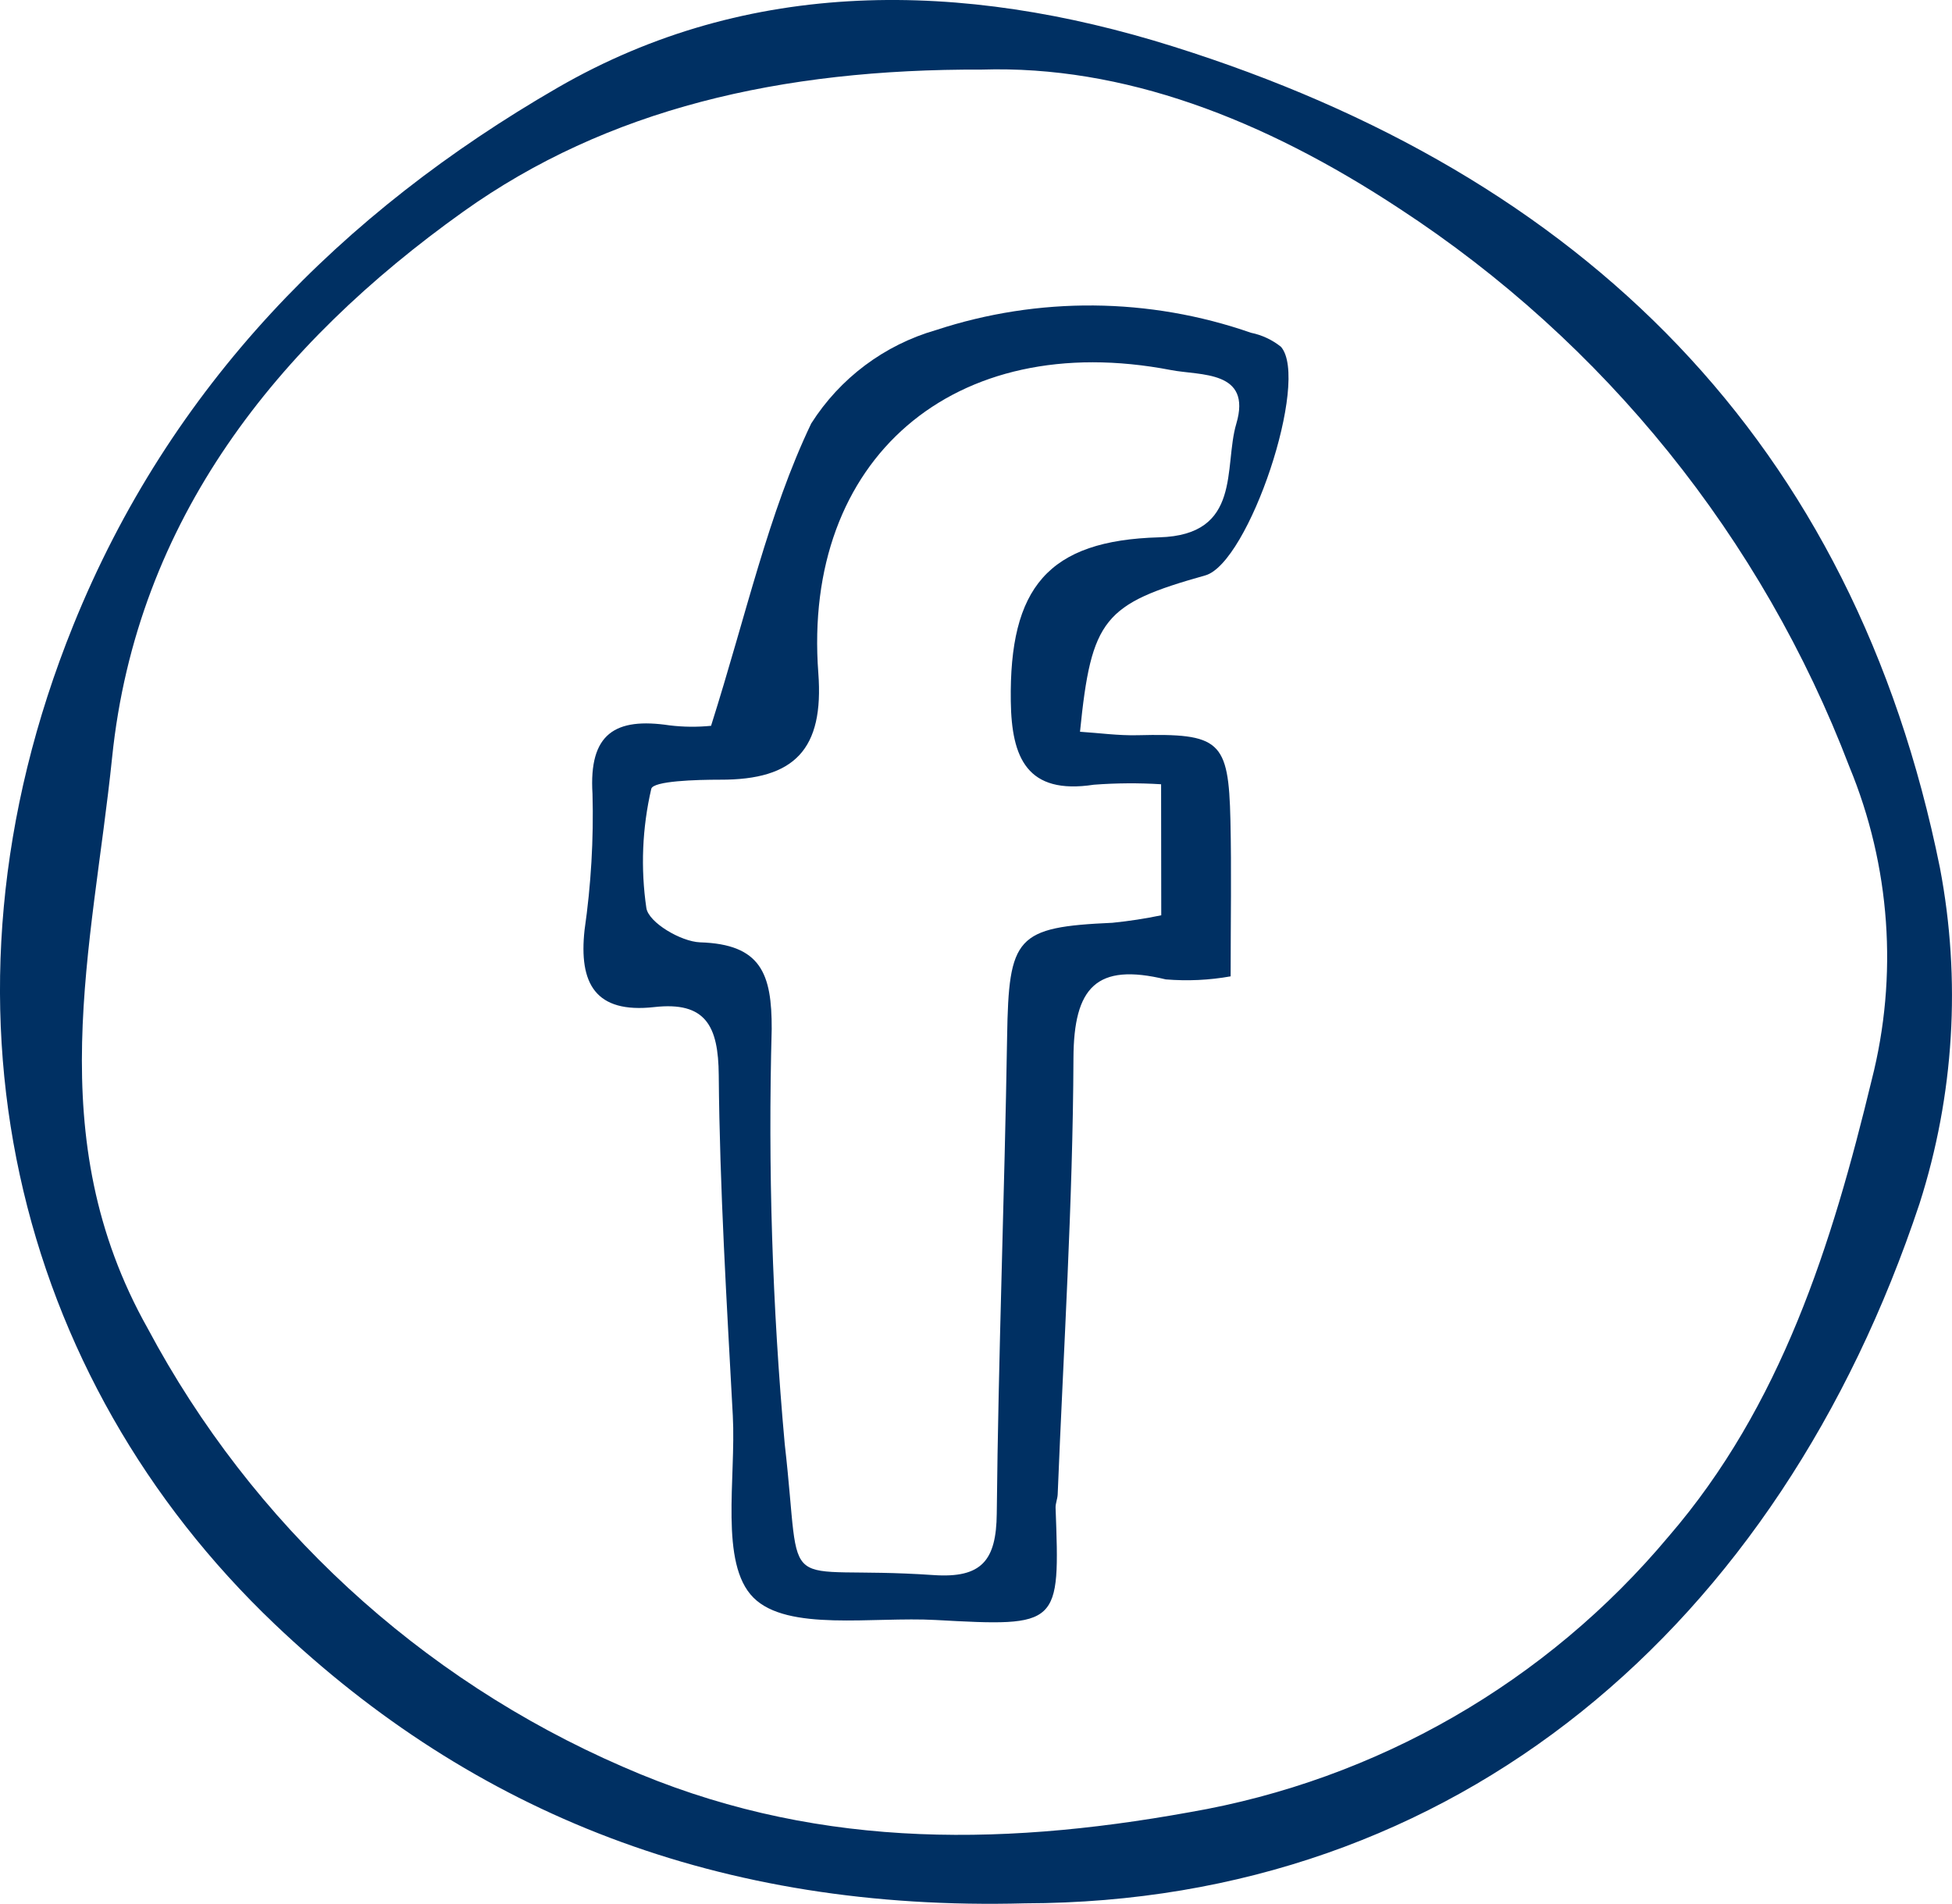 <?xml version="1.0" encoding="UTF-8"?><svg id="Ebene_2" xmlns="http://www.w3.org/2000/svg" viewBox="0 0 64.105 62.509"><defs><style>.cls-1{fill:#003063;}</style></defs><g id="Ebene_1-2"><g><path id="Pfad_154" class="cls-1" d="M33.666,62.493c-10.033,.272-18.119-2.956-24.648-9.17C.555,45.267-2.632,32.993,2.408,20.527,5.585,12.67,11.233,6.969,18.308,2.882,24.594-.752,31.6-.648,38.51,1.521c13.495,4.233,22.369,12.965,25.2,26.98,.698,3.672,.467,7.46-.672,11.02-4.616,13.883-15.202,22.943-29.372,22.972m-1.424-60.208c-6.608-.025-12.3,1.292-17.029,4.665C9.125,11.293,4.486,17.053,3.682,24.869c-.644,6.257-2.375,12.449,1.17,18.75,3.425,6.421,8.924,11.493,15.6,14.389,6.068,2.662,12.181,2.657,18.613,1.494,6.152-1.059,11.728-4.269,15.735-9.056,3.694-4.279,5.362-9.579,6.668-14.988,.872-3.417,.615-7.024-.733-10.283-2.869-7.512-8.039-13.925-14.771-18.322-4.492-2.96-9.088-4.713-13.722-4.568"/><path id="Pfad_155" class="cls-1" d="M23.35,23.836c1.17-3.695,1.88-6.979,3.29-9.93,.945-1.49,2.404-2.582,4.1-3.069,3.364-1.106,6.999-1.075,10.344,.089,.359,.073,.696,.231,.983,.46,.958,1.1-1.056,7.106-2.486,7.507-3.335,.936-3.74,1.42-4.113,5.133,.632,.041,1.259,.129,1.885,.114,2.713-.066,2.995,.162,3.055,2.788,.038,1.636,.007,3.272,.007,5.129-.703,.126-1.42,.159-2.132,.1-2.275-.552-3.02,.255-3.03,2.585-.02,4.775-.326,9.548-.518,14.323-.006,.148-.074,.3-.069,.442,.144,3.881,.144,3.908-3.938,3.683-2.067-.114-4.863,.388-5.985-.734s-.568-3.909-.677-5.971c-.2-3.727-.43-7.457-.462-11.188-.013-1.607-.424-2.421-2.118-2.231-1.939,.217-2.48-.775-2.289-2.531,.213-1.479,.301-2.974,.261-4.468-.125-1.986,.747-2.517,2.53-2.251,.451,.055,.907,.06,1.359,.015m14.784,1.919c-.736-.046-1.474-.041-2.209,.015-2.2,.338-2.7-.891-2.727-2.733-.054-3.738,1.22-5.289,4.876-5.39,2.729-.076,2.109-2.311,2.53-3.73,.521-1.762-1.187-1.575-2.147-1.762-7.132-1.373-12.109,2.926-11.58,9.95,.188,2.5-.772,3.509-3.224,3.5-.789,0-2.2,.041-2.262,.3-.298,1.284-.353,2.612-.161,3.916,.078,.477,1.135,1.1,1.763,1.124,2,.062,2.359,1.026,2.353,2.846-.124,4.547,.018,9.098,.428,13.629,.6,5.228-.369,3.941,4.885,4.3,1.588,.109,2.062-.482,2.078-2.02,.052-5.219,.256-10.436,.34-15.655,.053-3.292,.294-3.6,3.462-3.742,.537-.054,1.071-.136,1.6-.246l-.005-4.302Z"/></g></g></svg>